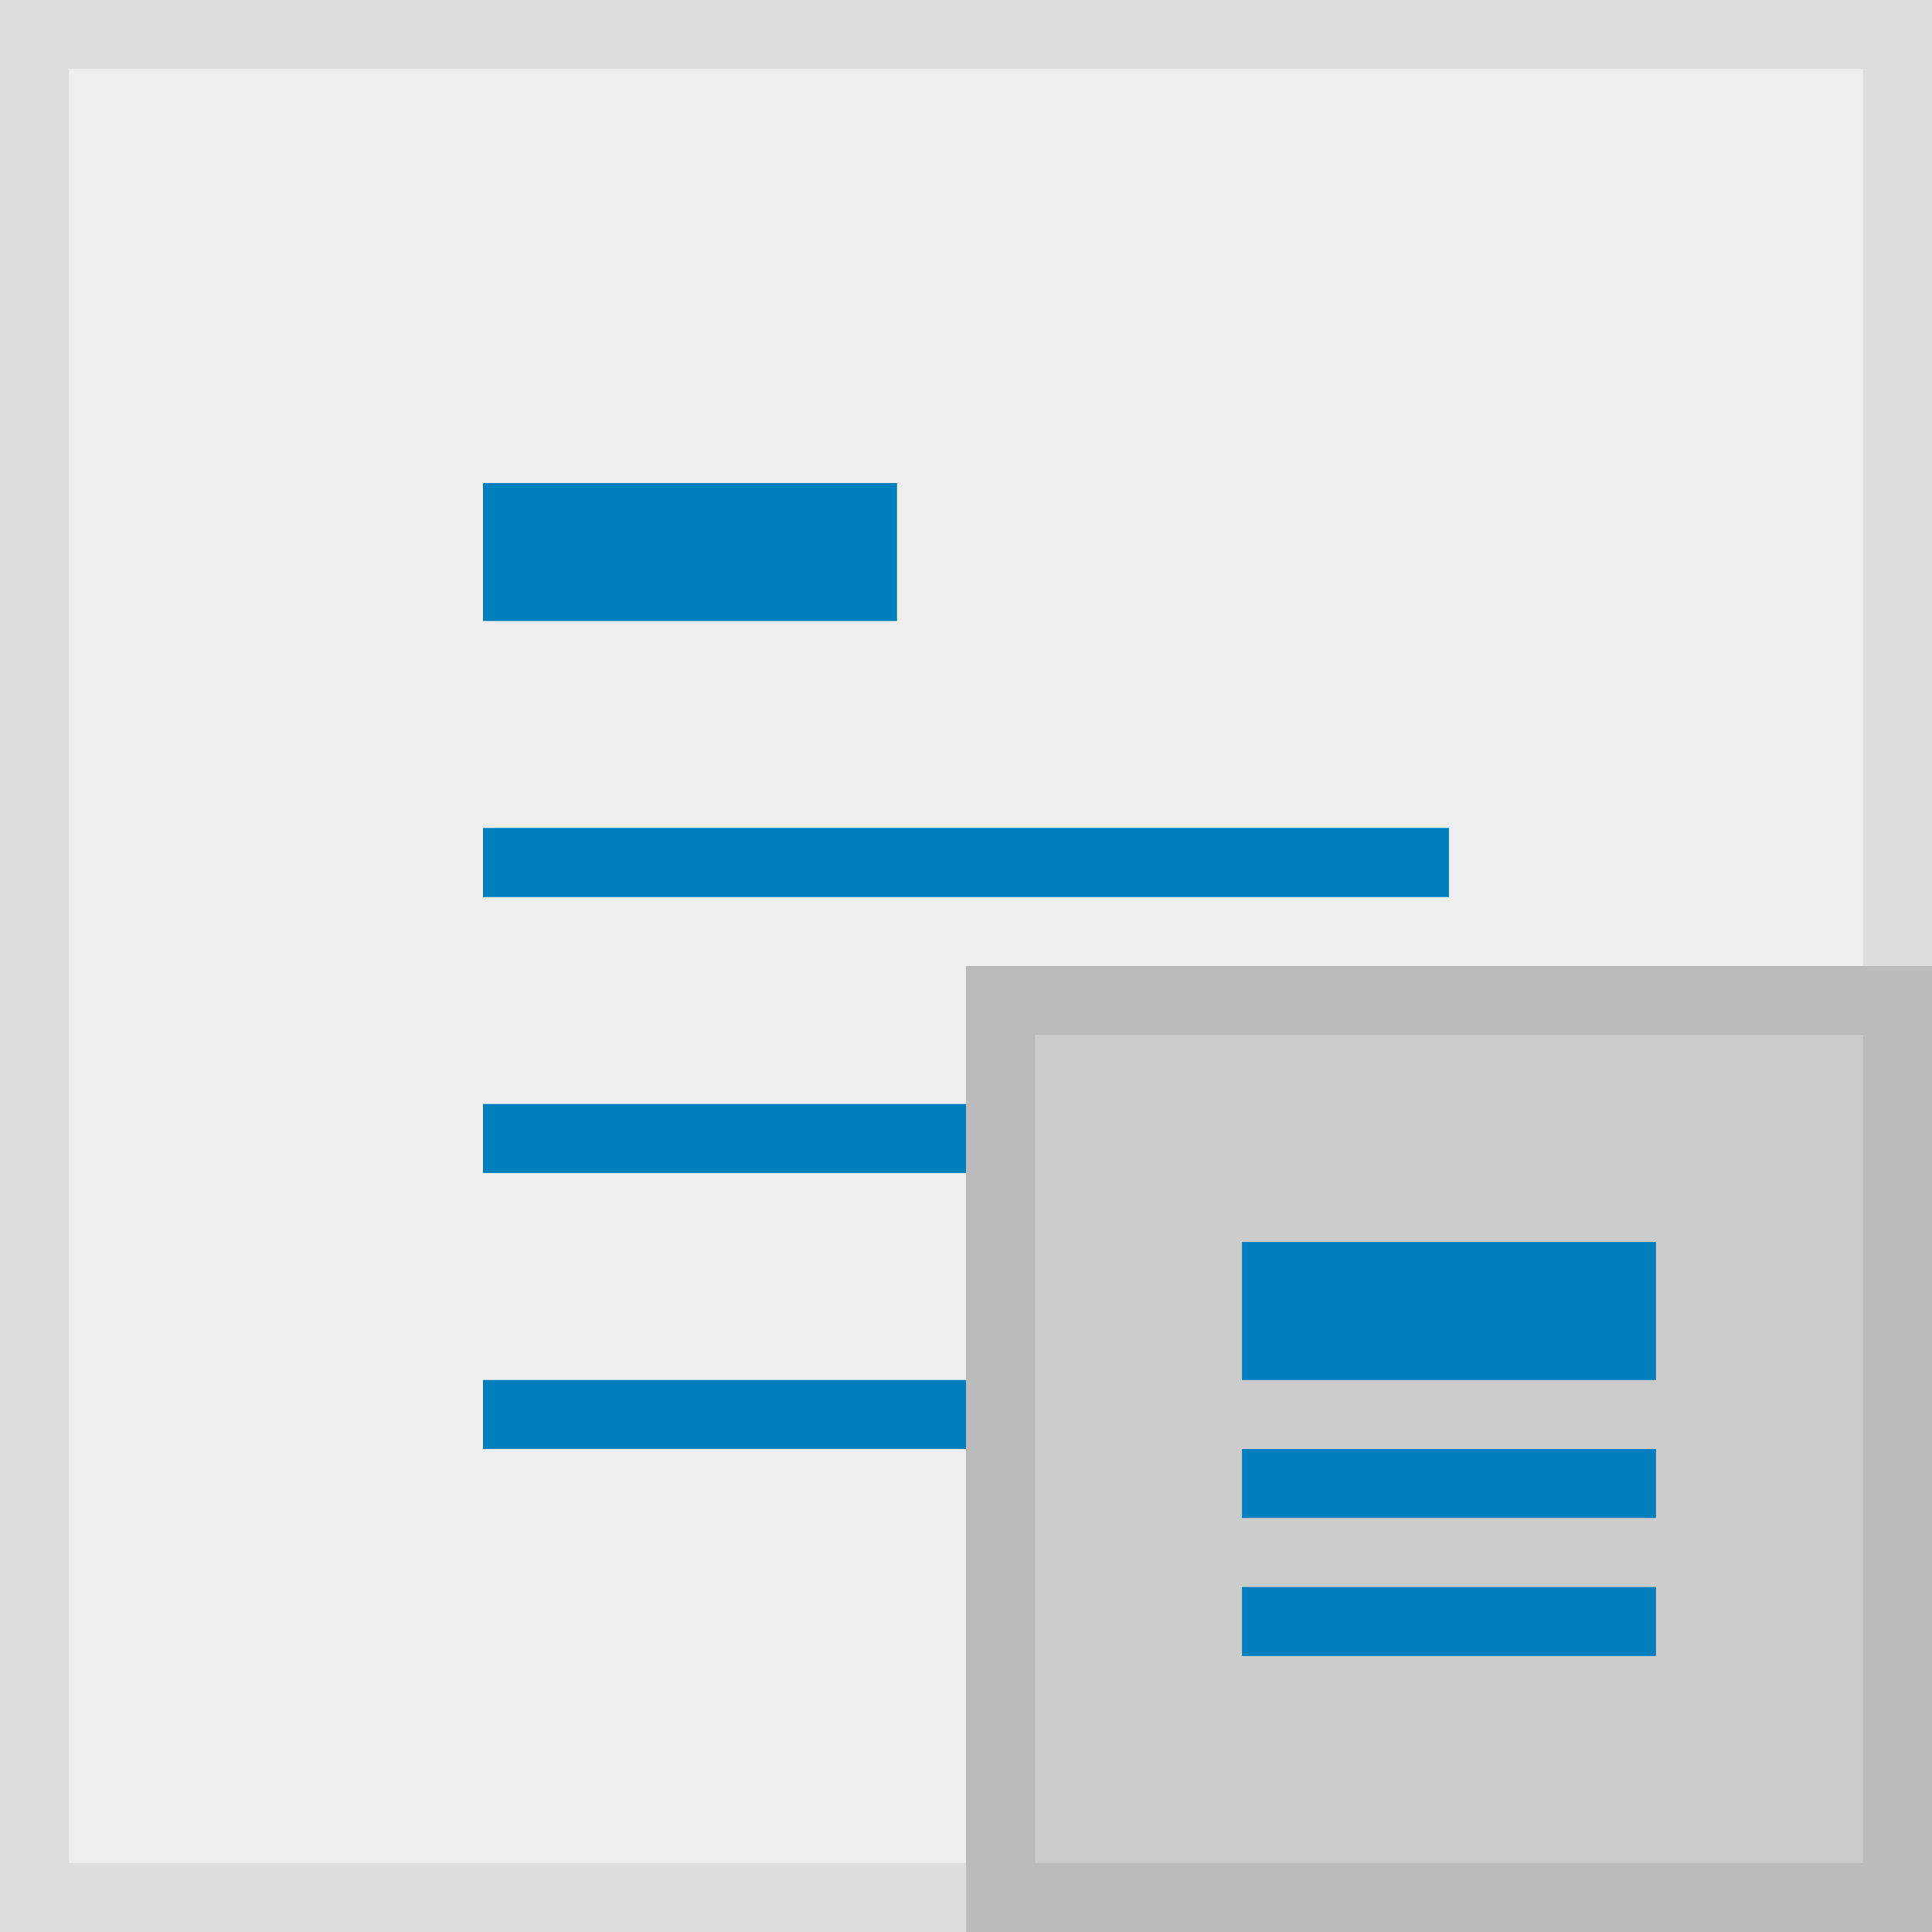 <?xml version="1.0" encoding="utf-8"?>
<!-- Generator: Adobe Illustrator 16.0.0, SVG Export Plug-In . SVG Version: 6.00 Build 0)  -->
<!DOCTYPE svg PUBLIC "-//W3C//DTD SVG 1.0//EN" "http://www.w3.org/TR/2001/REC-SVG-20010904/DTD/svg10.dtd">
<svg version="1.0" xmlns="http://www.w3.org/2000/svg" xmlns:xlink="http://www.w3.org/1999/xlink" x="0px" y="0px" width="28px"
	 height="28px" viewBox="0 0 28 28" enable-background="new 0 0 28 28" xml:space="preserve">
<rect x="0" y="0" width="28" height="28" fill="#333333" stroke="none"/>
<g id="Background">
	<rect x="0.5" y="0.5" fill="#EEEEEE" stroke="#DDDDDD" stroke-miterlimit="10" width="27" height="27"/>
</g>
<g id="Guides">
</g>
<g id="Main_Shape">
	<rect x="7" y="7" fill="#007FBE" width="6" height="2"/>
	<rect x="7" y="12" fill="#007FBE" width="14" height="1"/>
	<rect x="7" y="16" fill="#007FBE" width="14" height="1"/>
	<rect x="7" y="20" fill="#007FBE" width="14" height="1"/>
</g>
<g id="Background__x23_2">
	<rect x="14.5" y="14.5" fill="#CCCCCC" stroke="#BBBBBB" stroke-miterlimit="10" width="13" height="13"/>
</g>
<g id="Layer_5">
	<rect x="18" y="18" fill="#007FBE" width="6" height="2"/>
	<rect x="18" y="21" fill="#007FBE" width="6" height="1"/>
	<rect x="18" y="23" fill="#007FBE" width="6" height="1"/>
</g>
</svg>
